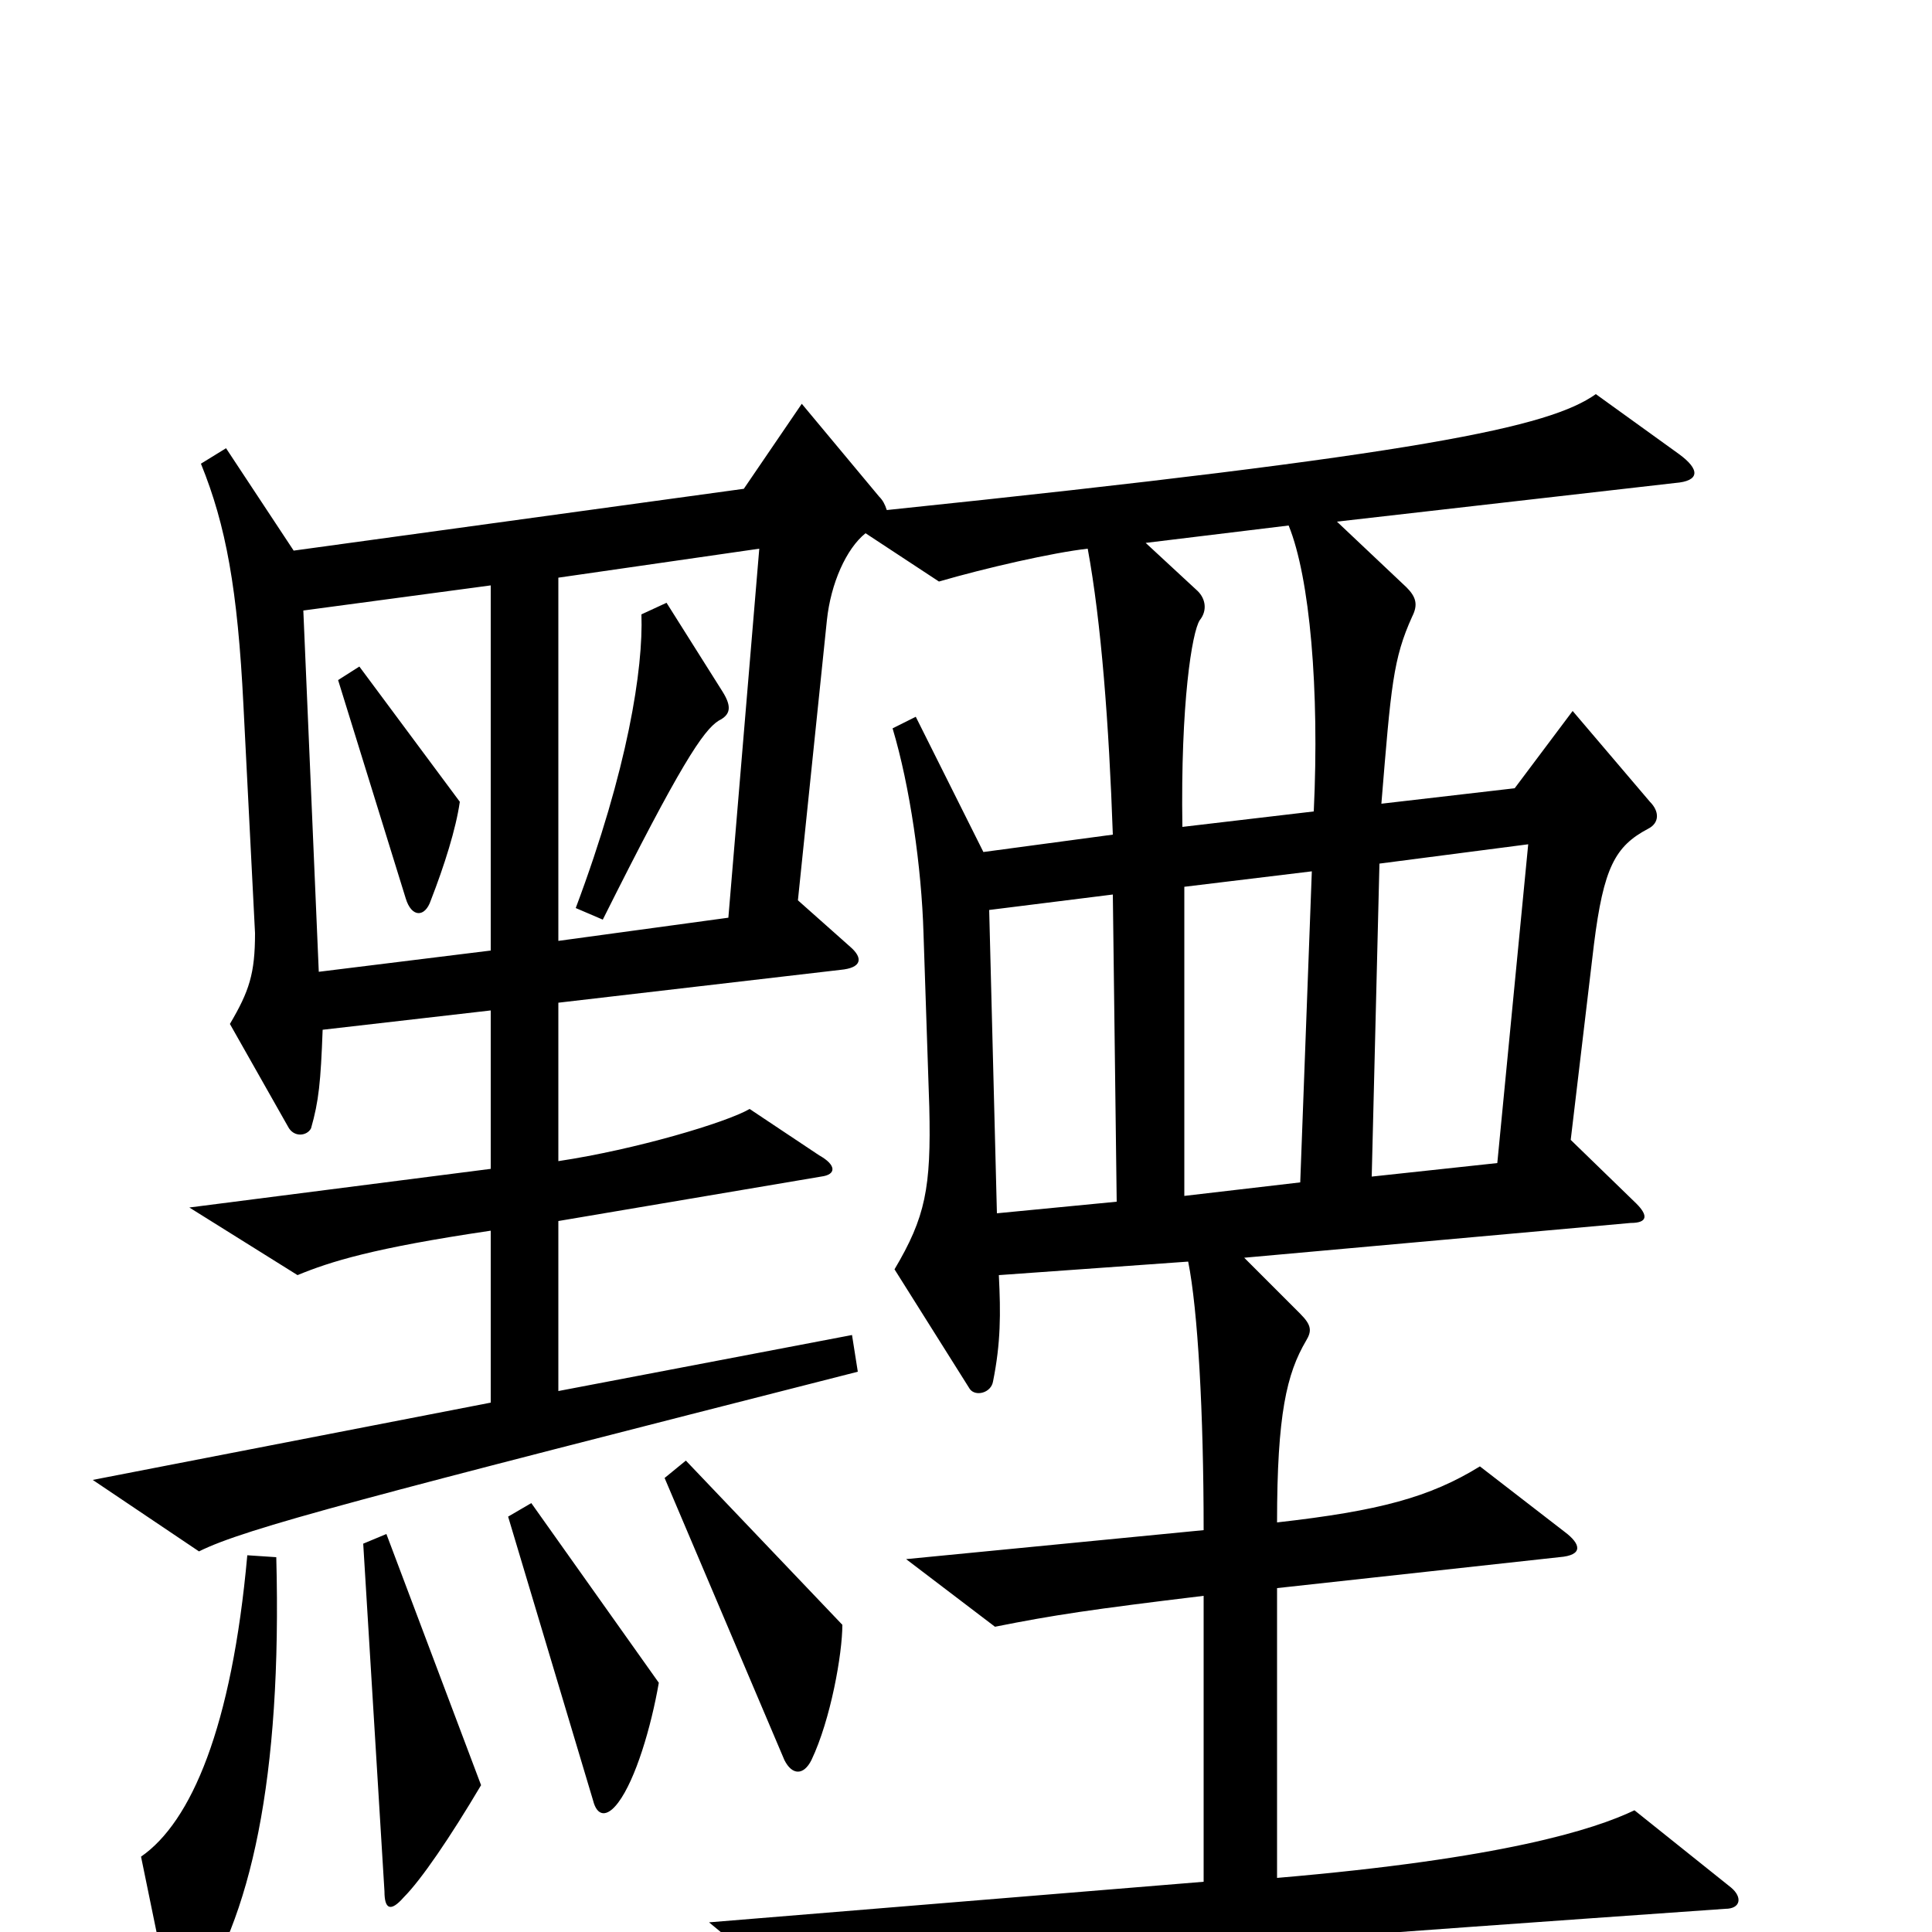 <svg xmlns="http://www.w3.org/2000/svg" viewBox="0 -1000 1000 1000">
	<path fill="#000000" d="M896 -23L846 -63C825 -53 778 -38 661 -28V-178L807 -194C820 -195 818 -201 810 -207L766 -241C740 -225 714 -218 661 -212C661 -268 666 -289 676 -306C679 -311 679 -314 673 -320L644 -349L844 -367C853 -367 853 -371 847 -377L813 -410L825 -511C830 -551 836 -562 853 -571C859 -574 859 -580 854 -585L814 -632L784 -592L715 -584C720 -645 721 -659 731 -681C734 -687 733 -691 728 -696L692 -730L867 -750C880 -751 880 -757 869 -765L826 -796C802 -779 738 -765 459 -736C458 -739 457 -741 455 -743L415 -791L385 -747L152 -715L117 -768L104 -760C117 -728 123 -695 126 -635L132 -517C132 -496 129 -487 119 -470L149 -417C152 -411 159 -412 161 -416C165 -430 166 -440 167 -467L254 -477V-395L98 -375L154 -340C171 -347 193 -354 254 -363V-274L48 -234L103 -197C127 -209 189 -225 444 -290L441 -309L289 -280V-368L425 -391C433 -392 433 -397 424 -402L388 -426C376 -419 329 -405 289 -399V-481L435 -498C446 -499 447 -504 440 -510L413 -534L428 -679C430 -698 438 -716 448 -724L486 -699C510 -706 545 -714 563 -716C570 -678 574 -625 576 -568L509 -559L474 -629L462 -623C471 -593 477 -551 478 -517L481 -427C482 -385 479 -370 463 -343L502 -281C505 -277 513 -279 514 -285C518 -305 518 -320 517 -340L615 -347C620 -322 623 -269 623 -208L469 -193L515 -158C545 -164 565 -167 623 -174V-26L367 -5L413 33C465 20 494 16 893 -12C901 -12 902 -18 896 -23ZM436 -159L355 -244L344 -235L406 -89C410 -81 416 -81 420 -89C430 -110 436 -144 436 -159ZM341 -129L275 -222L263 -215L307 -68C309 -60 314 -59 320 -67C329 -79 337 -106 341 -129ZM249 -76L200 -206L188 -201L199 -21C199 -12 202 -10 209 -18C218 -27 233 -49 249 -76ZM143 -194L128 -195C120 -106 99 -57 73 -39L88 34C90 43 94 43 99 37C130 -6 146 -80 143 -194ZM680 -580L612 -572C611 -636 617 -673 621 -679C625 -684 624 -690 620 -694L593 -719L667 -728C678 -701 683 -643 680 -580ZM393 -716L377 -525L289 -513V-701ZM254 -508L165 -497L157 -684L254 -697ZM791 -563L775 -398L710 -391L714 -553ZM679 -549L673 -388L613 -381V-541ZM578 -378L516 -372L512 -529L576 -537ZM374 -642L345 -688L332 -682C333 -654 325 -602 298 -530L312 -524C352 -604 364 -622 372 -627C378 -630 379 -634 374 -642ZM238 -585L186 -655L175 -648L210 -535C213 -525 220 -525 223 -534C230 -552 236 -571 238 -585Z"/>
</svg>
